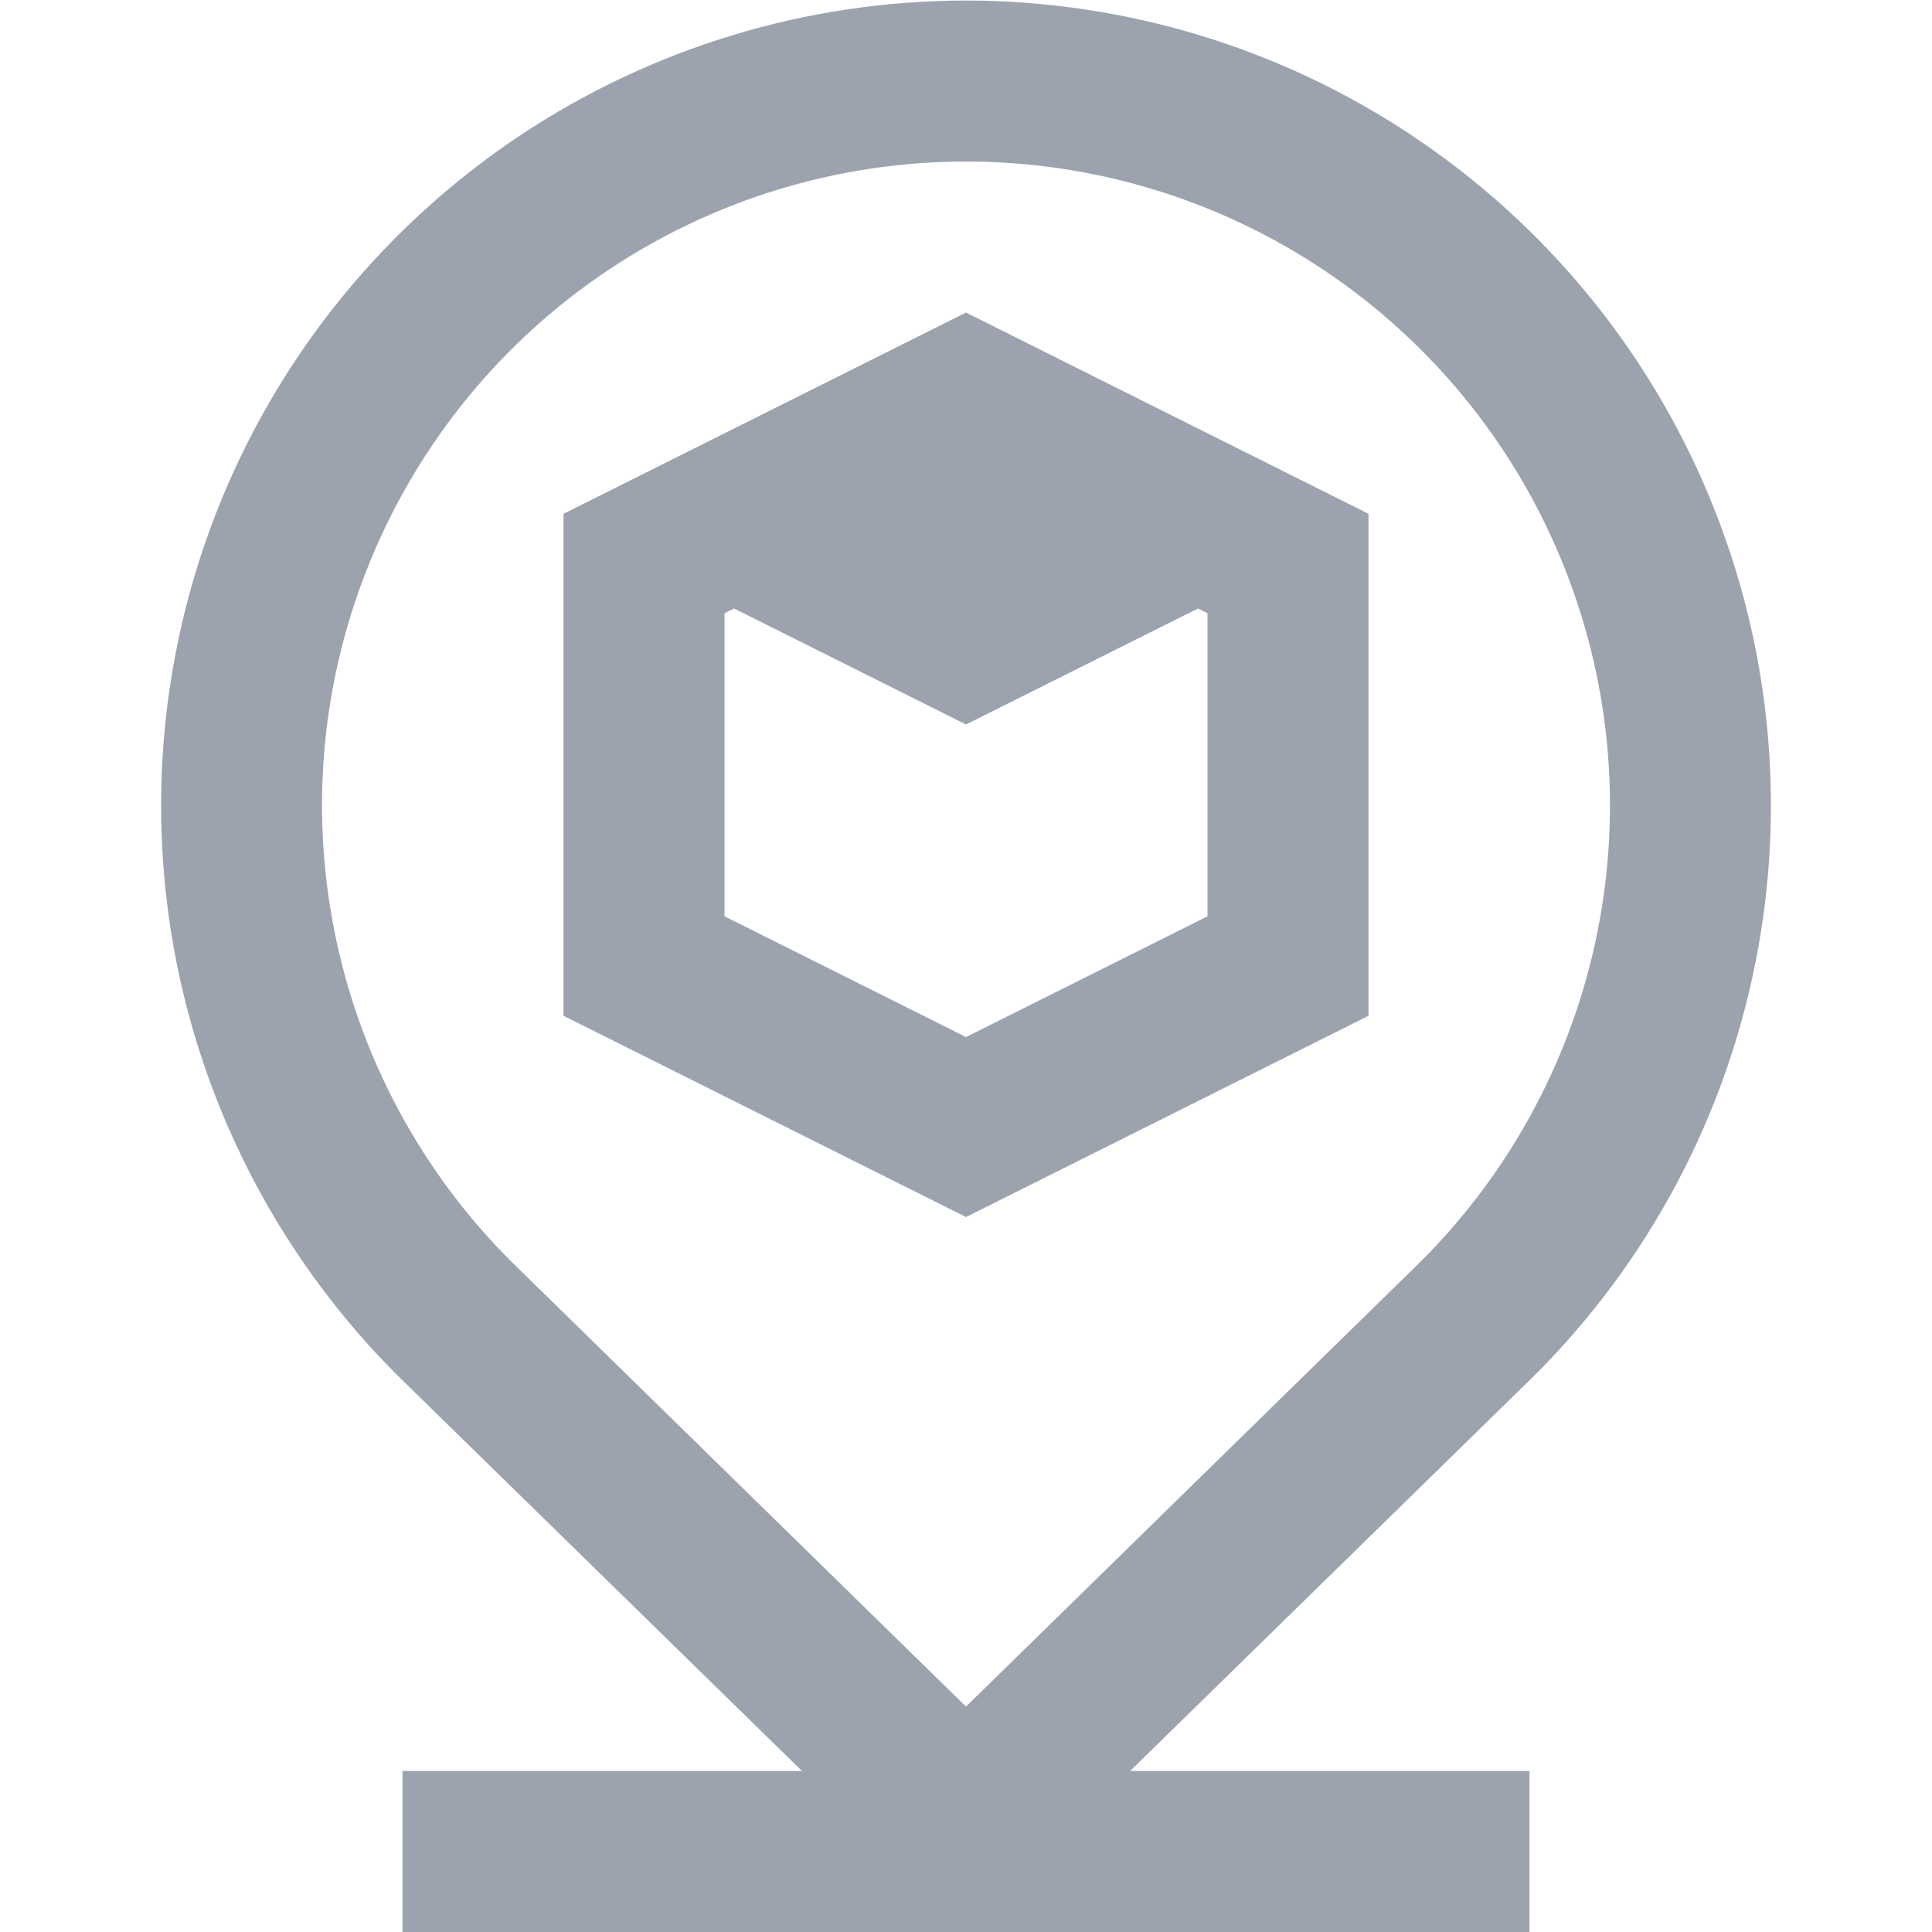 <svg width="18" height="18" viewBox="0 0 18 18" fill="none" xmlns="http://www.w3.org/2000/svg">
<g clip-path="url(#clip0_3398_1715)">
<path d="M9 0.005C7.516 0.006 6.066 0.446 4.832 1.271C3.599 2.096 2.637 3.268 2.07 4.639C1.503 6.01 1.356 7.519 1.646 8.974C1.937 10.429 2.653 11.766 3.703 12.814L7.472 16.5H3.75V18H14.25V16.5H10.529L14.303 12.808C15.352 11.759 16.066 10.423 16.355 8.968C16.645 7.513 16.496 6.005 15.928 4.635C15.361 3.265 14.399 2.094 13.166 1.27C11.933 0.445 10.483 0.006 9 0.005ZM13.249 11.741L9 15.9L4.757 11.747C3.919 10.909 3.347 9.84 3.116 8.676C2.884 7.513 3.002 6.307 3.456 5.211C3.91 4.114 4.678 3.177 5.664 2.518C6.65 1.858 7.81 1.506 8.996 1.505C10.182 1.504 11.342 1.855 12.329 2.513C13.316 3.171 14.086 4.107 14.541 5.203C14.996 6.298 15.116 7.504 14.886 8.668C14.656 9.832 14.086 10.901 13.249 11.741ZM5.25 4.787V9.464L9 11.339L12.75 9.464V4.787L9 2.912L5.25 4.787ZM11.25 8.537L9 9.662L6.75 8.537V5.714L6.839 5.669L9 6.75L11.162 5.669L11.25 5.714V8.537Z" fill="#9CA3AF"/>
</g>
<defs>
<clipPath id="clip0_3398_1715">
<rect width="18" height="18" fill="white"/>
</clipPath>
</defs>
</svg>
